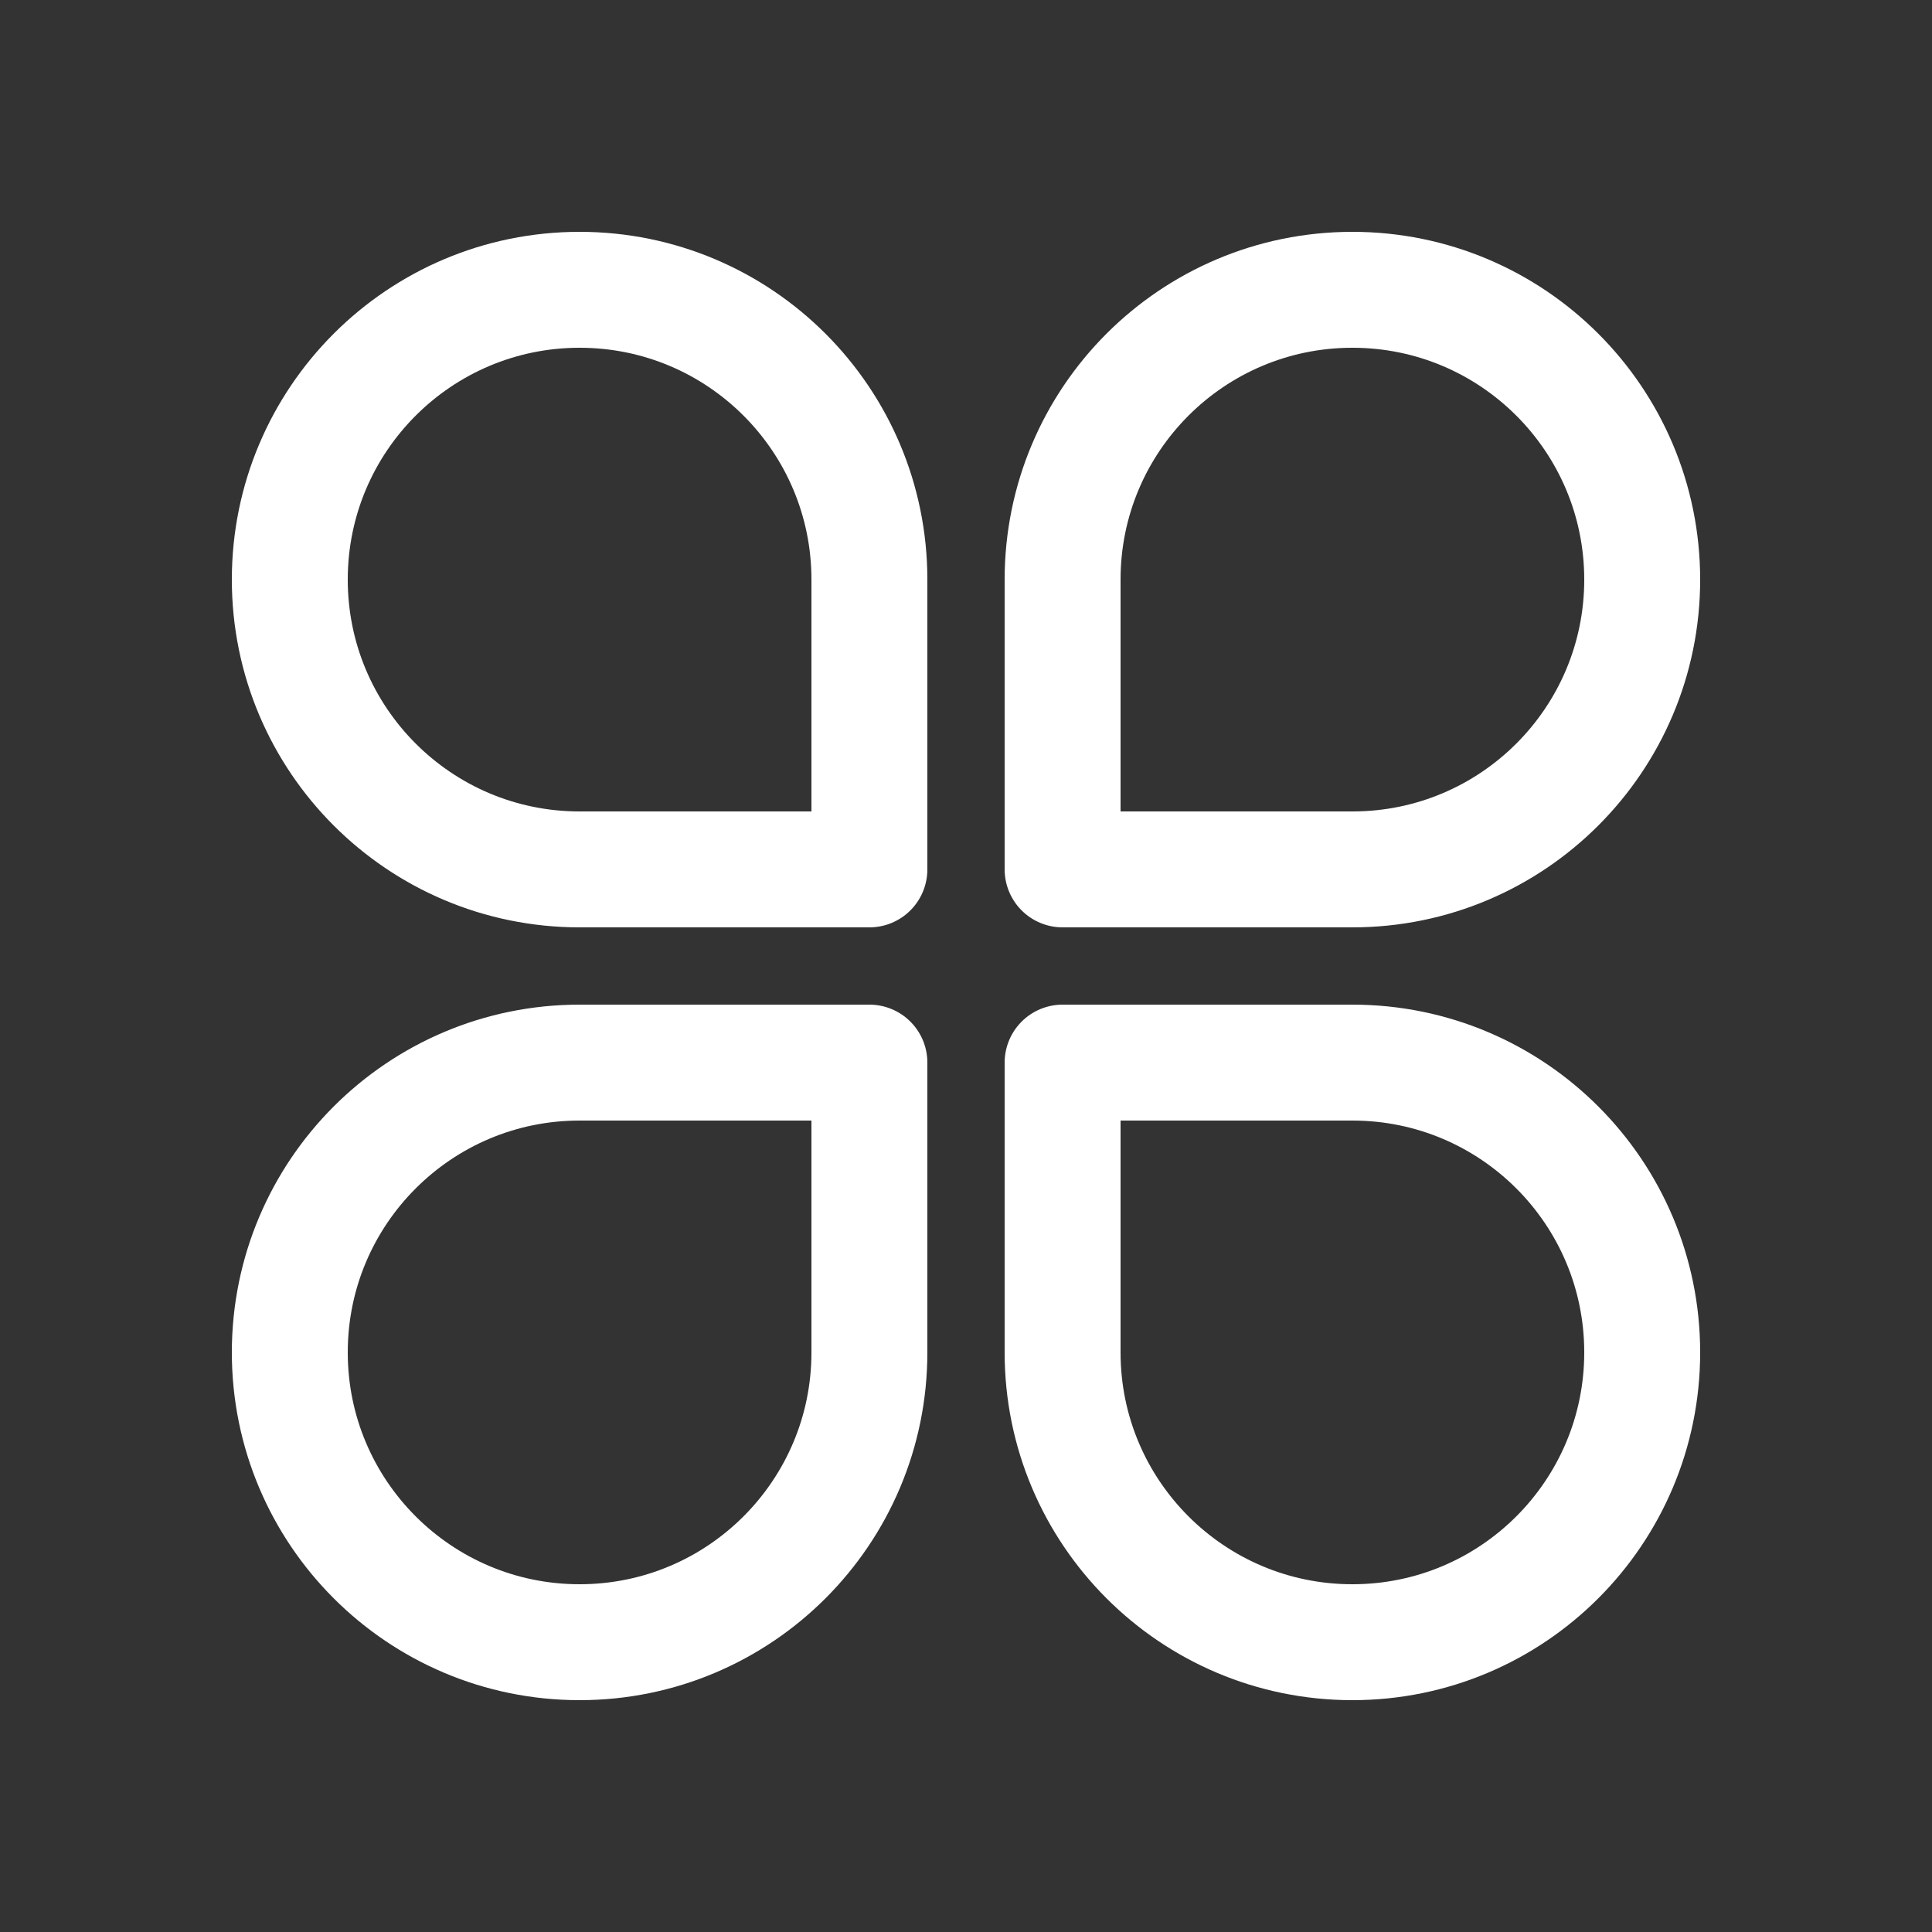 <?xml version="1.0" encoding="UTF-8"?>
<svg width="20px" height="20px" viewBox="0 0 20 20" version="1.1" xmlns="http://www.w3.org/2000/svg" xmlns:xlink="http://www.w3.org/1999/xlink">
    <rect x="0" y="0" width="20" height="20" fill="#333333" stroke="none"/>
    <title>icon/菜单/商品</title>
    <g id="icon/菜单/商品" stroke="none" stroke-width="1" fill="none" fill-rule="evenodd" stroke-linejoin="round">
        <path d="M6,3 C7.657,3 9,4.343 9,6 L9,9 L9,9 L6,9 C4.343,9 3,7.657 3,6 C3,4.343 4.343,3 6,3 Z" id="矩形" stroke="#FFFFFF" stroke-width="1.2"></path>
        <path d="M14,3 C15.657,3 17,4.343 17,6 C17,7.657 15.657,9 14,9 L11,9 L11,9 L11,6 C11,4.343 12.343,3 14,3 Z" id="矩形" stroke="#FFFFFF" stroke-width="1.2"></path>
        <path d="M6,11 L9,11 L9,11 L9,14 C9,15.657 7.657,17 6,17 C4.343,17 3,15.657 3,14 C3,12.343 4.343,11 6,11 Z" id="矩形" stroke="#FFFFFF" stroke-width="1.2"></path>
        <path d="M11,11 L14,11 C15.657,11 17,12.343 17,14 C17,15.657 15.657,17 14,17 C12.343,17 11,15.657 11,14 L11,11 L11,11 Z" id="矩形" stroke="#FFFFFF" stroke-width="1.2"></path>
    </g>
</svg>